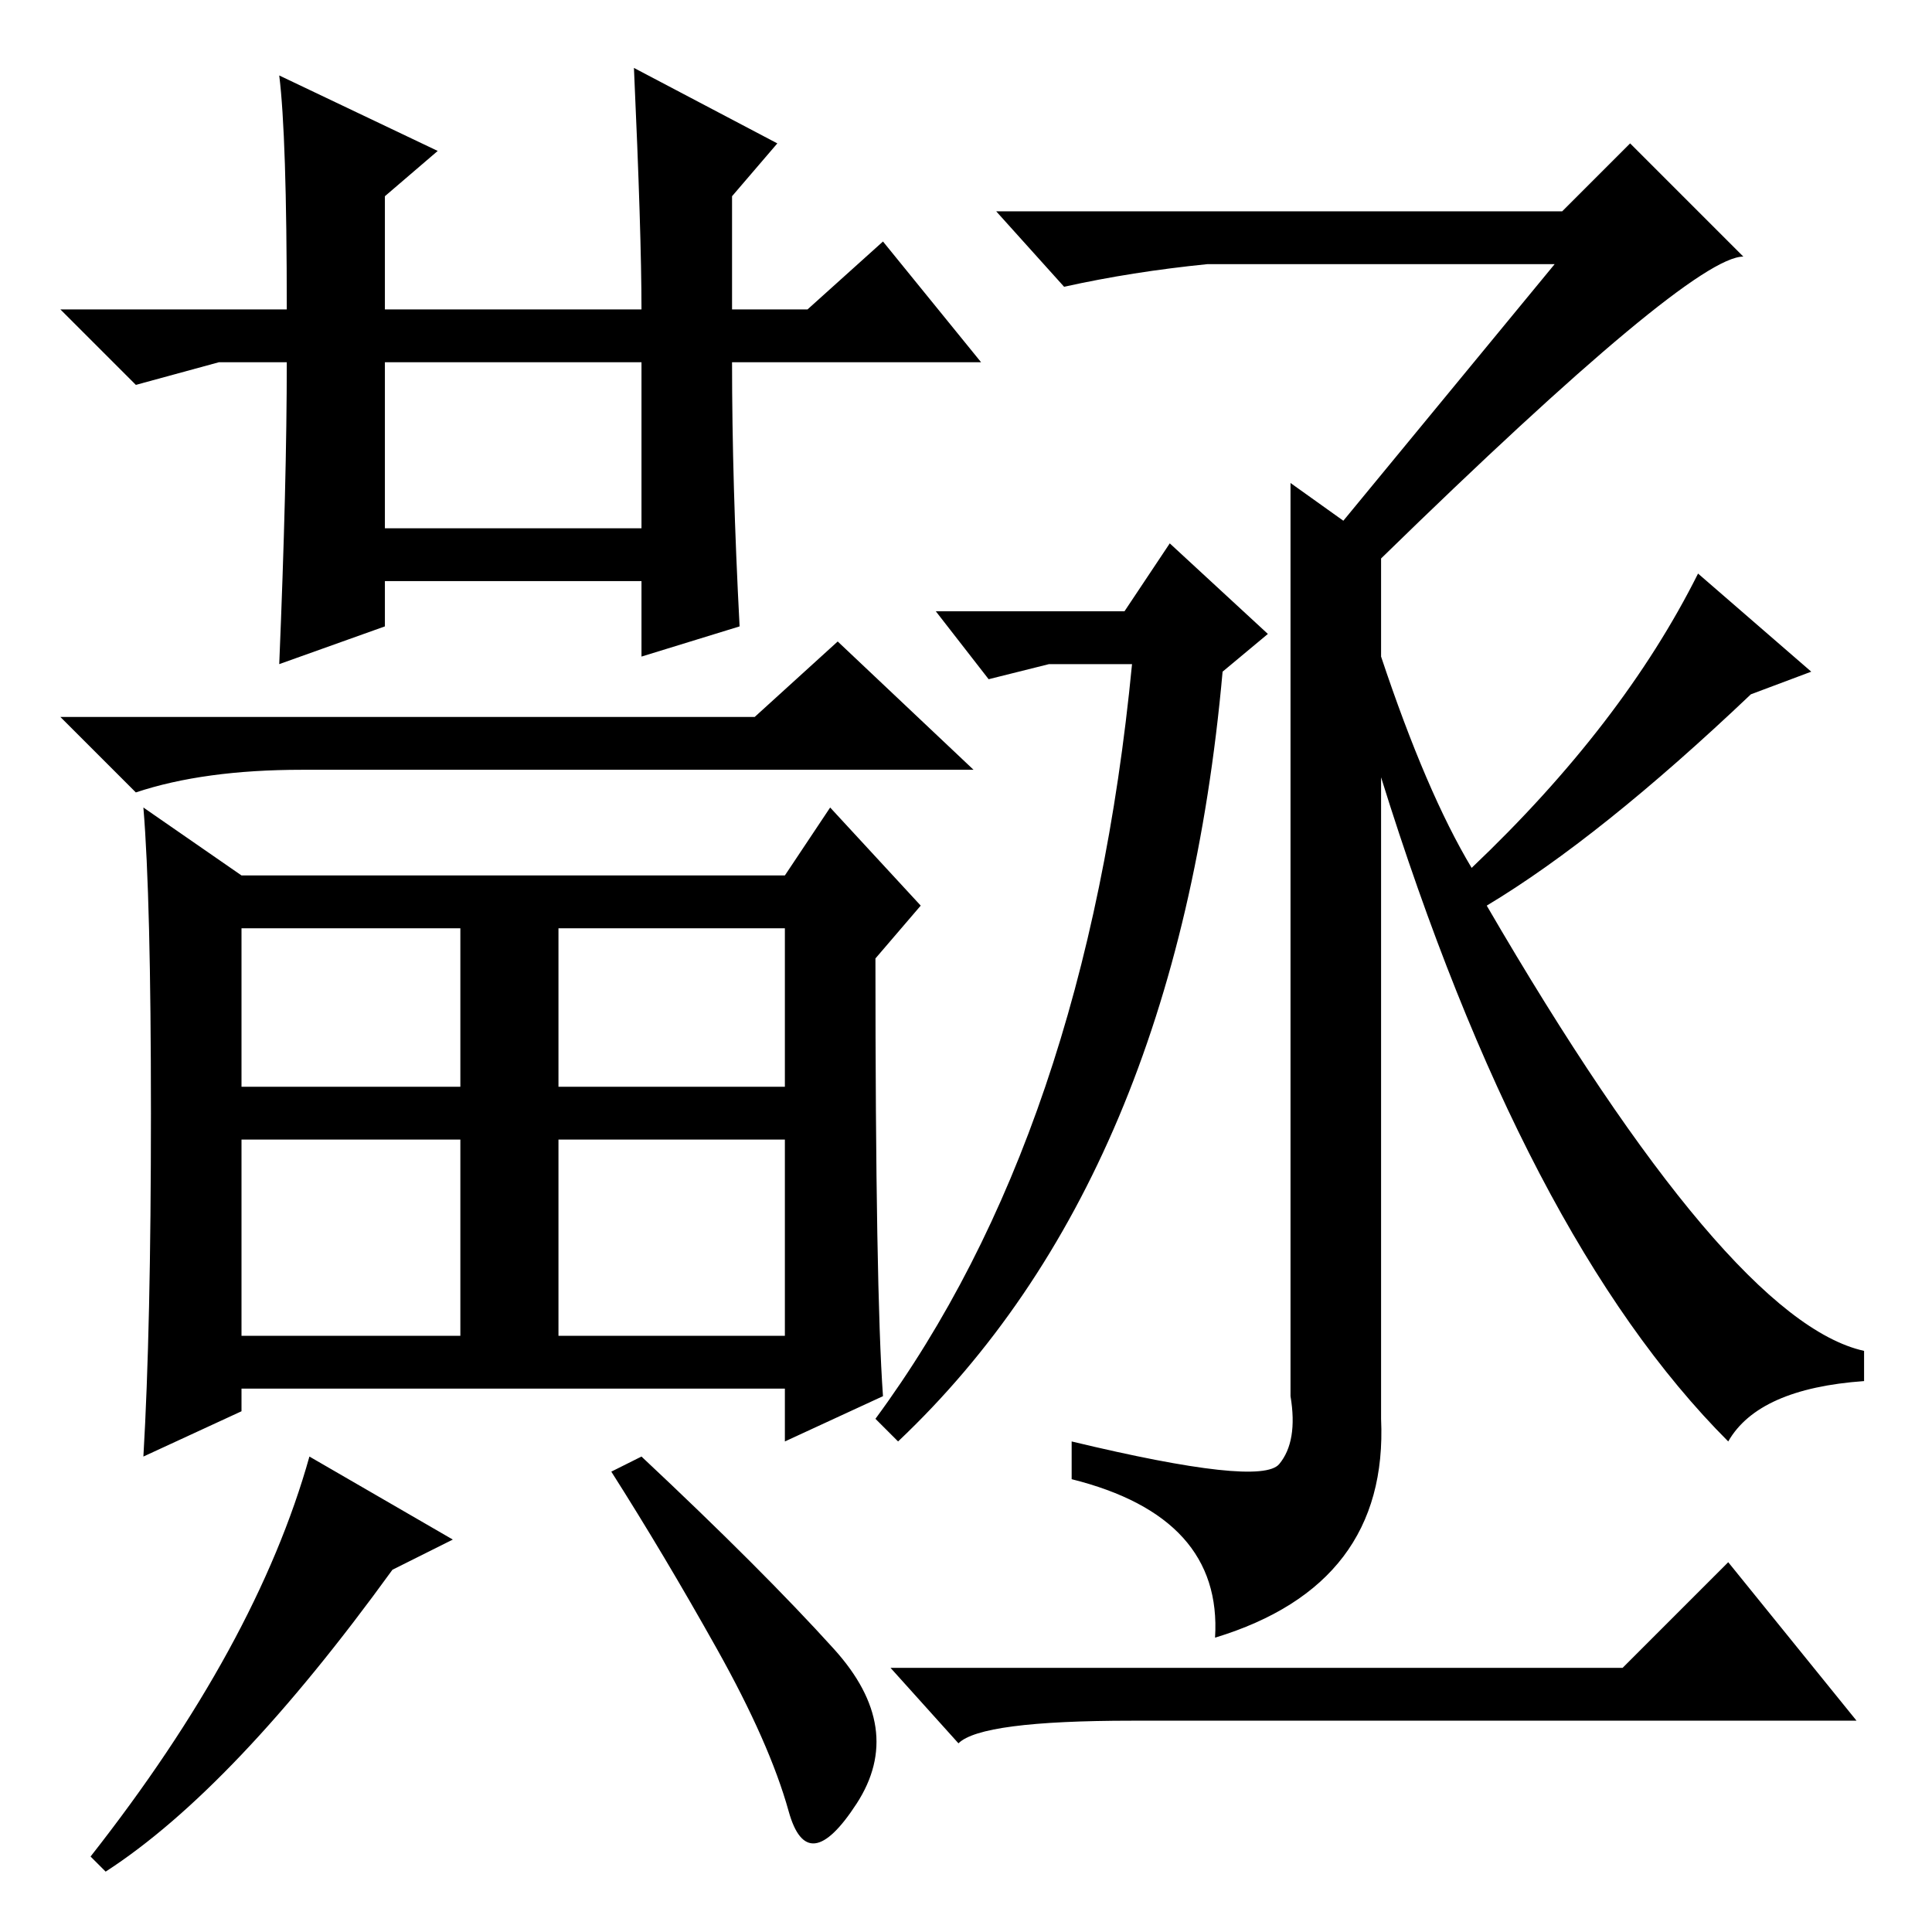 <?xml version="1.0" standalone="no"?>
<!DOCTYPE svg PUBLIC "-//W3C//DTD SVG 1.1//EN" "http://www.w3.org/Graphics/SVG/1.1/DTD/svg11.dtd" >
<svg xmlns="http://www.w3.org/2000/svg" xmlns:xlink="http://www.w3.org/1999/xlink" version="1.1" viewBox="0 -36 256 256">
  <g transform="matrix(1 0 0 -1 0 220)">
   <path fill="currentColor"
d="M160 221q-10 -1 -19 -3l-9 10h75l9 9l15 -15q-7 0 -48 -40v-13q6 -18 12 -28q20 19 30 39l15 -13l-8 -3q-20 -19 -35 -28q32 -55 50 -59v-4q-14 -1 -18 -8q-27 27 -46 88v-85q1 -22 -22 -29q1 16 -19 21v5q25 -6 27.5 -3t1.5 9v121l7 -5l28 34h-46zM150 168h-11l-8 -2
l-7 9h25l6 9l13 -12l-6 -5q-6 -67 -43 -102l-3 3q28 38 34 100zM215 35l14 14l17 -21h-96q-20 0 -23 -3l-9 10h97zM51 186h34v22h-34v-22zM37 246l21 -10l-7 -6v-15h34q0 10 -1 32l19 -10l-6 -7v-15h10l10 9l13 -16h-33q0 -16 1 -35l-13 -4v10h-34v-6l-14 -5q1 24 1 40h-9
l-11 -3l-10 10h30q0 23 -1 31zM32 112h29v21h-29v-21zM74 112h30v21h-30v-21zM74 79h30v26h-30v-26zM32 79h29v26h-29v-26zM104 140l6 9l12 -13l-6 -7q0 -44 1 -58l-13 -6v7h-72v-3l-13 -6q1 17 1 45.5t-1 40.5l13 -9h30h42zM40 154q-13 0 -22 -3l-10 10h92l11 10l18 -17
h-89zM60 52l-8 -4q-21 -29 -38 -40l-2 2q22 28 29 53zM110.5 37.5q9.5 -10.5 3 -20.5t-9 -1t-9.5 21.5t-14 23.5l4 2q16 -15 25.5 -25.5z" />
  </g>

</svg>
